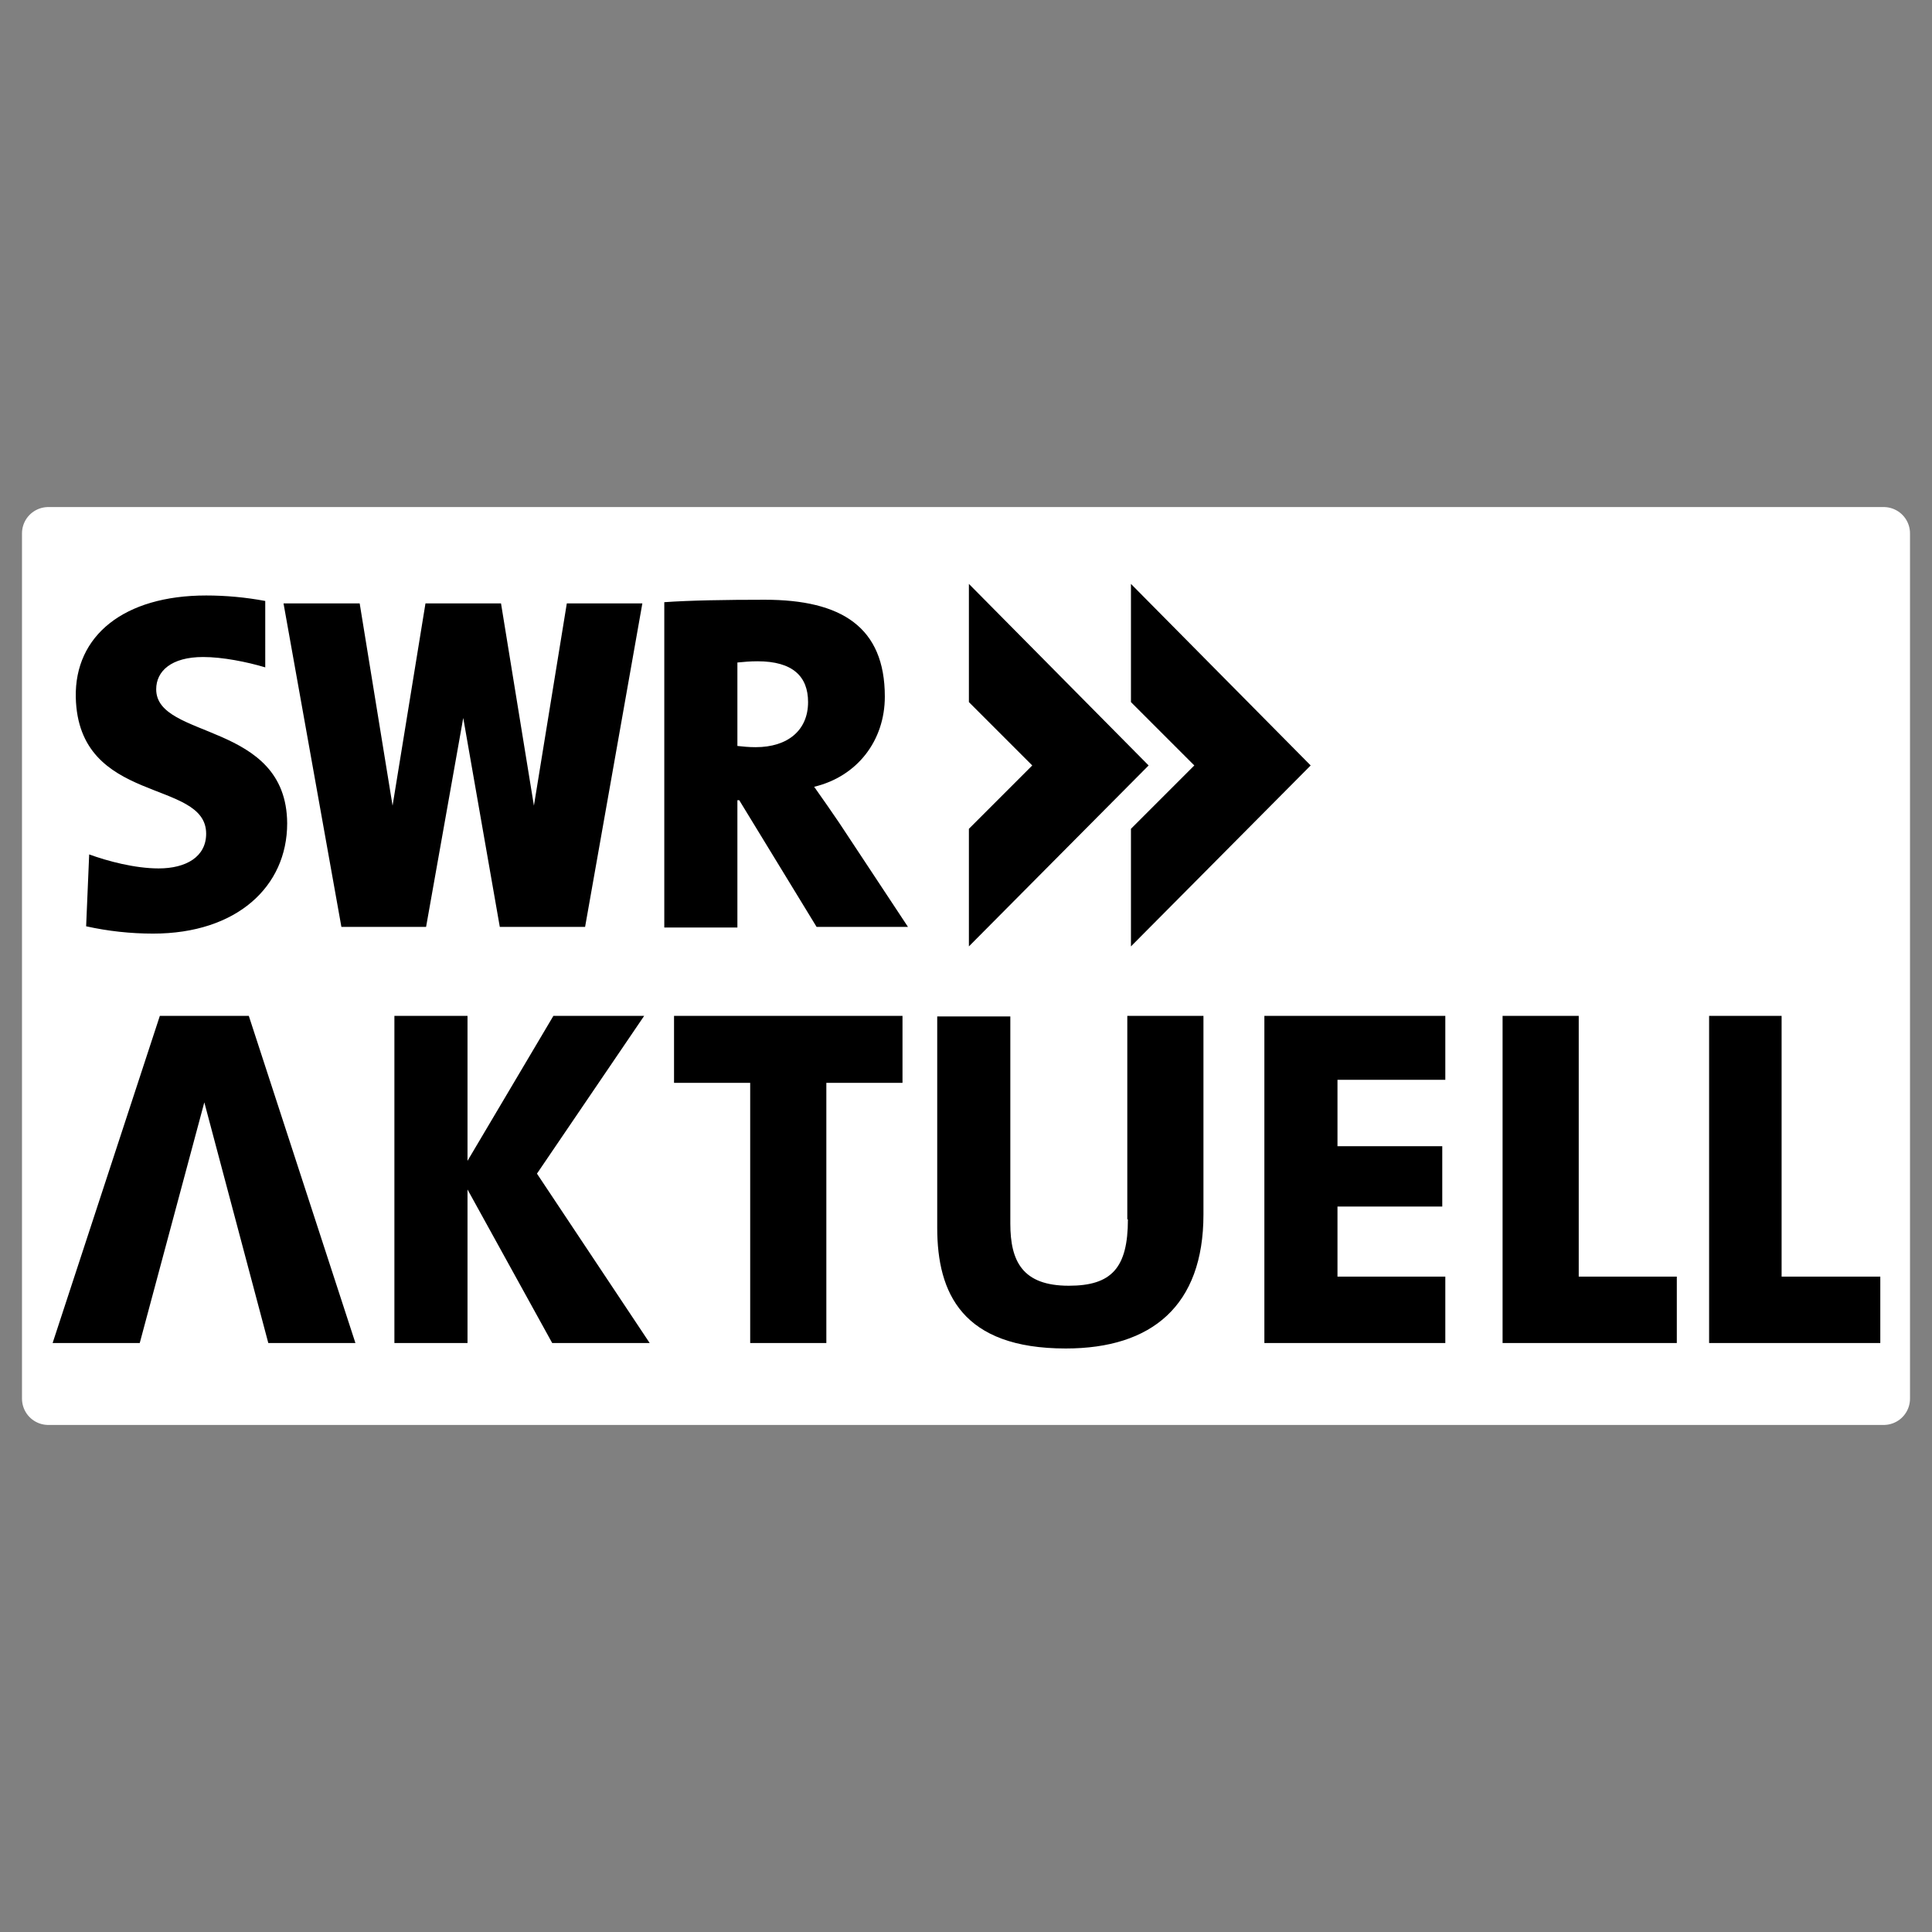 <?xml version="1.0" encoding="UTF-8" standalone="no"?>
<svg
   id="SWR2"
   viewBox="0 0 300 300"
   version="1.1"
   sodipodi:docname="swr-aktuell.svg"
   inkscape:version="1.2.2 (b0a8486541, 2022-12-01)"
   width="300"
   height="300"
   xmlns:inkscape="http://www.inkscape.org/namespaces/inkscape"
   xmlns:sodipodi="http://sodipodi.sourceforge.net/DTD/sodipodi-0.dtd"
   xmlns="http://www.w3.org/2000/svg"
   xmlns:svg="http://www.w3.org/2000/svg"
   xmlns:rdf="http://www.w3.org/1999/02/22-rdf-syntax-ns#"
   xmlns:cc="http://creativecommons.org/ns#"
   xmlns:dc="http://purl.org/dc/elements/1.1/">
  <rect x="0" y="0" width="300" height="300" fill="#808080" stroke="none"/>
  <title
     id="title942">SWR Aktuell (2017, stacked)</title>
  <defs
     id="defs863" />
  <sodipodi:namedview
     id="namedview861"
     pagecolor="#ffffff"
     bordercolor="#666666"
     borderopacity="1.0"
     inkscape:pageshadow="2"
     inkscape:pageopacity="0.0"
     inkscape:pagecheckerboard="0"
     showgrid="false"
     inkscape:zoom="4.68"
     inkscape:cx="135.7906"
     inkscape:cy="165.17094"
     inkscape:window-width="2560"
     inkscape:window-height="1377"
     inkscape:window-x="-8"
     inkscape:window-y="-8"
     inkscape:window-maximized="1"
     inkscape:current-layer="SWR2"
     inkscape:showpageshadow="2"
     inkscape:deskcolor="#d1d1d1" />
  <style
     id="style853">.st0{fill:#0a1e3c}</style>
  <rect
     style="fill:#ffffff;stroke:#ffffff;stroke-width:8.164;stroke-linejoin:round"
     id="rect870"
     width="285.005"
     height="134.364"
     x="7.497"
     y="82.818" />
  <g
     id="SWR_Aktuell_Logo"
     style="fill:#000000"
     transform="matrix(0.946,0,0,0.946,8.172,91.331)">
    <path
       class="st0"
       d="m 150.4,-0.7 v 19.4 l 10.4,10.4 -10.4,10.4 v 19.3 l 29.5,-29.7 z"
       id="path855"
       style="fill:#000000" />
    <path
       class="st0"
       d="M 177,18.7 187.4,29.1 177,39.5 V 58.8 L 206.5,29.1 177,-0.7 Z m -52,13.9 c 7.1,-1.7 11.6,-7.6 11.6,-14.8 0,-11.4 -7.1,-15.9 -19.7,-15.9 -6.4,0 -12.3,0.1 -16.5,0.4 v 53.4 h 12 V 34.8 h 0.3 l 12.7,20.8 h 15 L 129.1,38.5 c -1.3,-1.9 -2.6,-3.8 -4.1,-5.9 z m -9.6,-6.5 c -1.2,0 -2,-0.1 -3,-0.2 V 12.2 c 1,-0.1 2.1,-0.2 3.3,-0.2 5.8,0 8.3,2.5 8.3,6.7 0,4.6 -3.3,7.4 -8.6,7.4 z M 17,16.6 c 0,-3 2.5,-5.3 7.7,-5.3 3.2,0 7.2,0.8 10.2,1.7 V 2.1 C 31.7,1.5 28.4,1.2 25.2,1.2 11.7,1.2 3.6,7.8 3.8,17.9 4.2,35.7 25.2,31.2 25.2,40.3 25.2,44.1 21.9,46 17.4,46 13.5,46 9,44.8 6,43.7 L 5.5,55.5 c 3.6,0.8 7.3,1.2 11,1.2 13.7,0 22,-7.7 22,-18.1 C 38.4,21.8 17,24.9 17,16.6 Z M 79,35.7 73.6,2.5 H 61.2 L 55.8,35.7 50.4,2.5 H 37.9 l 9.5,53.1 h 13.9 l 6.1,-34.3 6,34.3 h 14 L 96.8,2.5 H 84.4 Z M 250.5,70.2 H 238 v 53.7 h 28.6 V 113 h -16.1 z m -74,33.4 c 0,8 -2.7,10.9 -9.7,10.9 -7.6,0 -9.6,-4 -9.6,-10.2 v -34 h -12 V 105 c 0,10.7 4.1,19.8 21.1,19.8 14.1,0 22.6,-7 22.6,-22 V 70.2 h -12.5 v 33.4 z M 102,81.2 h 12.5 v 42.7 H 127 V 81.2 h 12.5 v -11 H 102 Z m 96.9,42.7 h 29.7 V 113 h -17.7 v -11.5 h 17.2 V 91.6 H 210.9 V 80.7 h 17.7 V 70.2 H 198.9 Z M 283.8,113 V 70.2 h -11.9 v 53.7 H 300 V 113 Z M 97.1,70.2 H 82.2 L 68.1,94 V 70.2 h -12 v 53.7 h 12 V 98.7 L 82,123.9 H 98 L 79.5,96.1 Z M 17.6,70.2 0,123.9 H 14.3 L 24.9,84.4 35.4,123.9 H 49.7 L 32.2,70.2 Z"
       id="path857"
       style="fill:#000000" />
  </g>
</svg>
